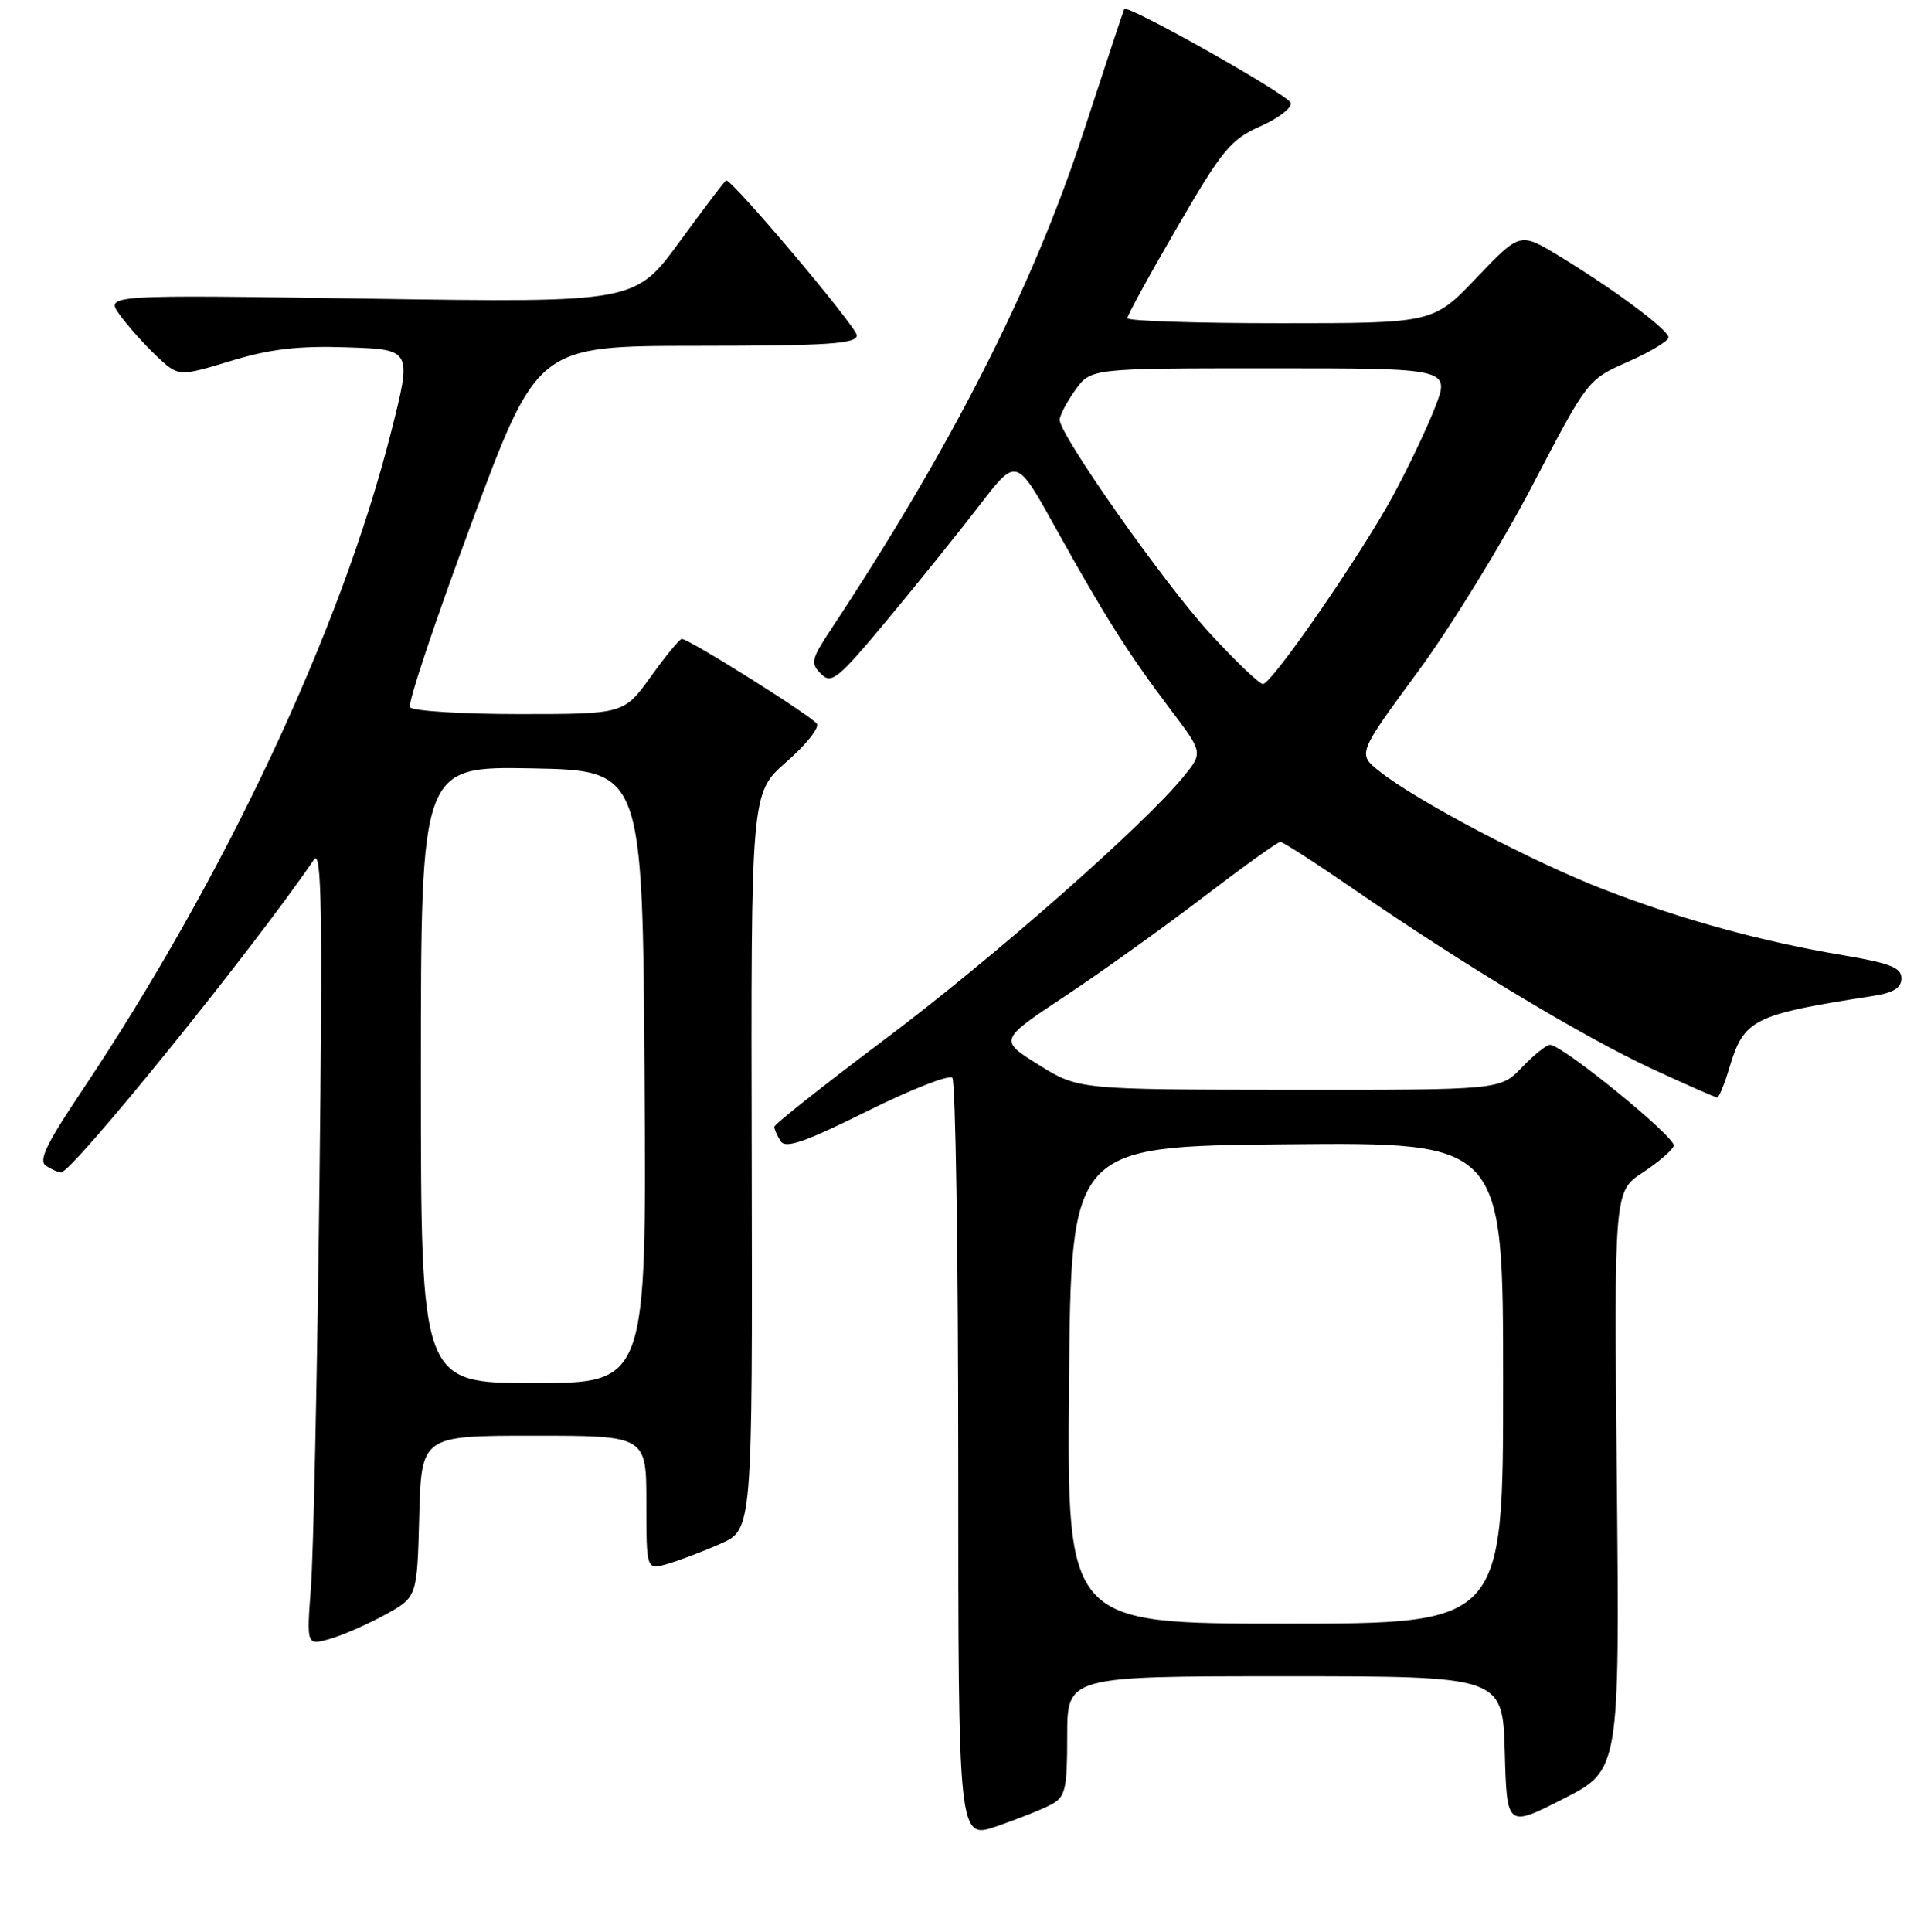 <?xml version="1.0" encoding="UTF-8" standalone="no"?>
<!DOCTYPE svg PUBLIC "-//W3C//DTD SVG 1.1//EN" "http://www.w3.org/Graphics/SVG/1.1/DTD/svg11.dtd" >
<svg xmlns="http://www.w3.org/2000/svg" xmlns:xlink="http://www.w3.org/1999/xlink" version="1.1" viewBox="0 0 256 257">
 <g >
 <path fill="currentColor"
d=" M 139.90 240.05 C 141.76 239.06 142.00 238.03 142.00 230.96 C 142.00 223.00 142.00 223.00 170.97 223.00 C 199.93 223.00 199.93 223.00 200.22 233.06 C 200.50 243.12 200.50 243.12 208.00 239.31 C 215.50 235.50 215.50 235.50 215.13 197.00 C 214.76 158.49 214.76 158.49 218.56 156.00 C 220.66 154.62 222.52 153.02 222.71 152.43 C 223.05 151.36 207.88 139.00 206.24 139.00 C 205.76 139.00 204.08 140.35 202.50 142.00 C 199.63 145.00 199.63 145.00 171.56 144.98 C 143.50 144.95 143.50 144.95 138.20 141.66 C 132.91 138.36 132.91 138.36 141.70 132.53 C 146.54 129.32 154.82 123.39 160.11 119.35 C 165.40 115.31 170.01 112.00 170.36 112.00 C 170.71 112.00 175.16 114.87 180.25 118.38 C 194.59 128.27 210.68 137.96 219.77 142.17 C 224.32 144.28 228.24 146.00 228.48 146.00 C 228.72 146.00 229.46 144.21 230.11 142.02 C 232.05 135.57 233.25 134.97 249.25 132.49 C 251.94 132.07 253.00 131.41 253.00 130.15 C 253.00 128.74 251.50 128.14 245.33 127.10 C 234.45 125.27 223.95 122.40 213.52 118.38 C 204.03 114.73 188.47 106.54 183.54 102.61 C 180.62 100.29 180.62 100.29 188.63 89.39 C 193.04 83.40 199.93 72.20 203.94 64.50 C 211.24 50.51 211.25 50.50 216.62 48.13 C 219.58 46.82 222.00 45.36 222.00 44.89 C 222.00 43.88 214.74 38.48 207.37 34.01 C 202.24 30.90 202.24 30.90 196.47 36.95 C 190.70 43.00 190.70 43.00 170.35 43.00 C 159.16 43.00 150.00 42.70 150.00 42.33 C 150.00 41.96 152.99 36.50 156.65 30.21 C 162.63 19.91 163.75 18.56 167.71 16.80 C 170.13 15.73 171.95 14.32 171.74 13.68 C 171.38 12.58 149.99 0.53 149.59 1.20 C 149.50 1.36 147.00 8.91 144.04 17.96 C 137.41 38.23 126.53 59.59 110.50 83.82 C 107.94 87.69 107.82 88.25 109.23 89.65 C 110.63 91.06 111.48 90.37 118.15 82.35 C 122.20 77.48 127.70 70.65 130.37 67.17 C 135.24 60.84 135.24 60.84 140.42 70.17 C 146.94 81.92 150.16 87.00 155.68 94.31 C 160.08 100.12 160.08 100.12 157.48 103.31 C 152.15 109.85 132.02 127.55 117.75 138.25 C 109.64 144.34 103.01 149.58 103.02 149.91 C 103.02 150.23 103.41 151.09 103.87 151.82 C 104.51 152.84 107.09 151.95 115.31 147.86 C 121.14 144.96 126.27 142.94 126.71 143.38 C 127.14 143.81 127.50 166.79 127.50 194.44 C 127.50 244.72 127.50 244.72 132.65 242.95 C 135.49 241.97 138.75 240.67 139.90 240.05 Z  M 51.27 214.80 C 55.50 212.47 55.50 212.47 55.78 201.73 C 56.07 191.00 56.07 191.00 71.03 191.00 C 86.00 191.00 86.00 191.00 86.00 199.93 C 86.00 208.86 86.00 208.86 88.79 208.06 C 90.32 207.62 93.50 206.42 95.85 205.38 C 100.12 203.50 100.12 203.50 100.02 154.50 C 99.91 105.50 99.91 105.50 104.60 101.39 C 107.19 99.14 109.02 96.85 108.69 96.30 C 108.07 95.30 91.69 85.00 90.72 85.00 C 90.43 85.00 88.57 87.25 86.60 90.00 C 83.00 95.00 83.00 95.00 69.06 95.00 C 61.39 95.00 54.86 94.58 54.55 94.08 C 54.23 93.57 57.92 82.55 62.74 69.59 C 71.50 46.02 71.50 46.02 92.75 46.01 C 110.18 46.00 114.00 45.75 114.00 44.61 C 114.00 43.52 97.54 24.00 96.62 24.00 C 96.49 24.00 93.71 27.66 90.44 32.13 C 84.50 40.26 84.50 40.26 49.26 39.74 C 14.02 39.21 14.02 39.21 15.92 41.86 C 16.96 43.31 19.15 45.77 20.78 47.32 C 23.75 50.13 23.75 50.13 30.69 48.03 C 35.96 46.42 39.70 45.99 46.23 46.21 C 54.82 46.50 54.82 46.50 52.03 57.50 C 45.35 83.87 29.86 116.83 10.73 145.37 C 6.11 152.27 5.08 154.44 6.14 155.11 C 6.89 155.58 7.77 155.98 8.11 155.98 C 9.59 156.02 33.73 126.18 41.77 114.37 C 42.80 112.85 42.94 121.03 42.50 158.00 C 42.20 183.03 41.70 206.97 41.37 211.21 C 40.79 218.92 40.79 218.92 43.91 218.03 C 45.63 217.53 48.94 216.08 51.27 214.80 Z  M 142.24 184.25 C 142.50 152.50 142.50 152.50 171.25 152.23 C 200.00 151.97 200.00 151.97 200.00 183.98 C 200.00 216.00 200.00 216.00 170.99 216.00 C 141.97 216.00 141.97 216.00 142.24 184.25 Z  M 160.98 84.25 C 154.87 77.59 141.00 57.87 141.00 55.85 C 141.00 55.28 141.93 53.50 143.07 51.90 C 145.14 49.00 145.14 49.00 169.05 49.00 C 192.97 49.00 192.97 49.00 190.92 54.25 C 189.79 57.14 187.27 62.42 185.32 66.00 C 180.95 74.02 169.21 91.00 168.04 91.00 C 167.57 91.00 164.39 87.96 160.98 84.25 Z  M 56.00 142.97 C 56.00 101.95 56.00 101.95 70.75 102.22 C 85.50 102.50 85.50 102.50 85.76 143.25 C 86.02 184.00 86.02 184.00 71.01 184.00 C 56.00 184.00 56.00 184.00 56.00 142.97 Z "/>
</g>
</svg>